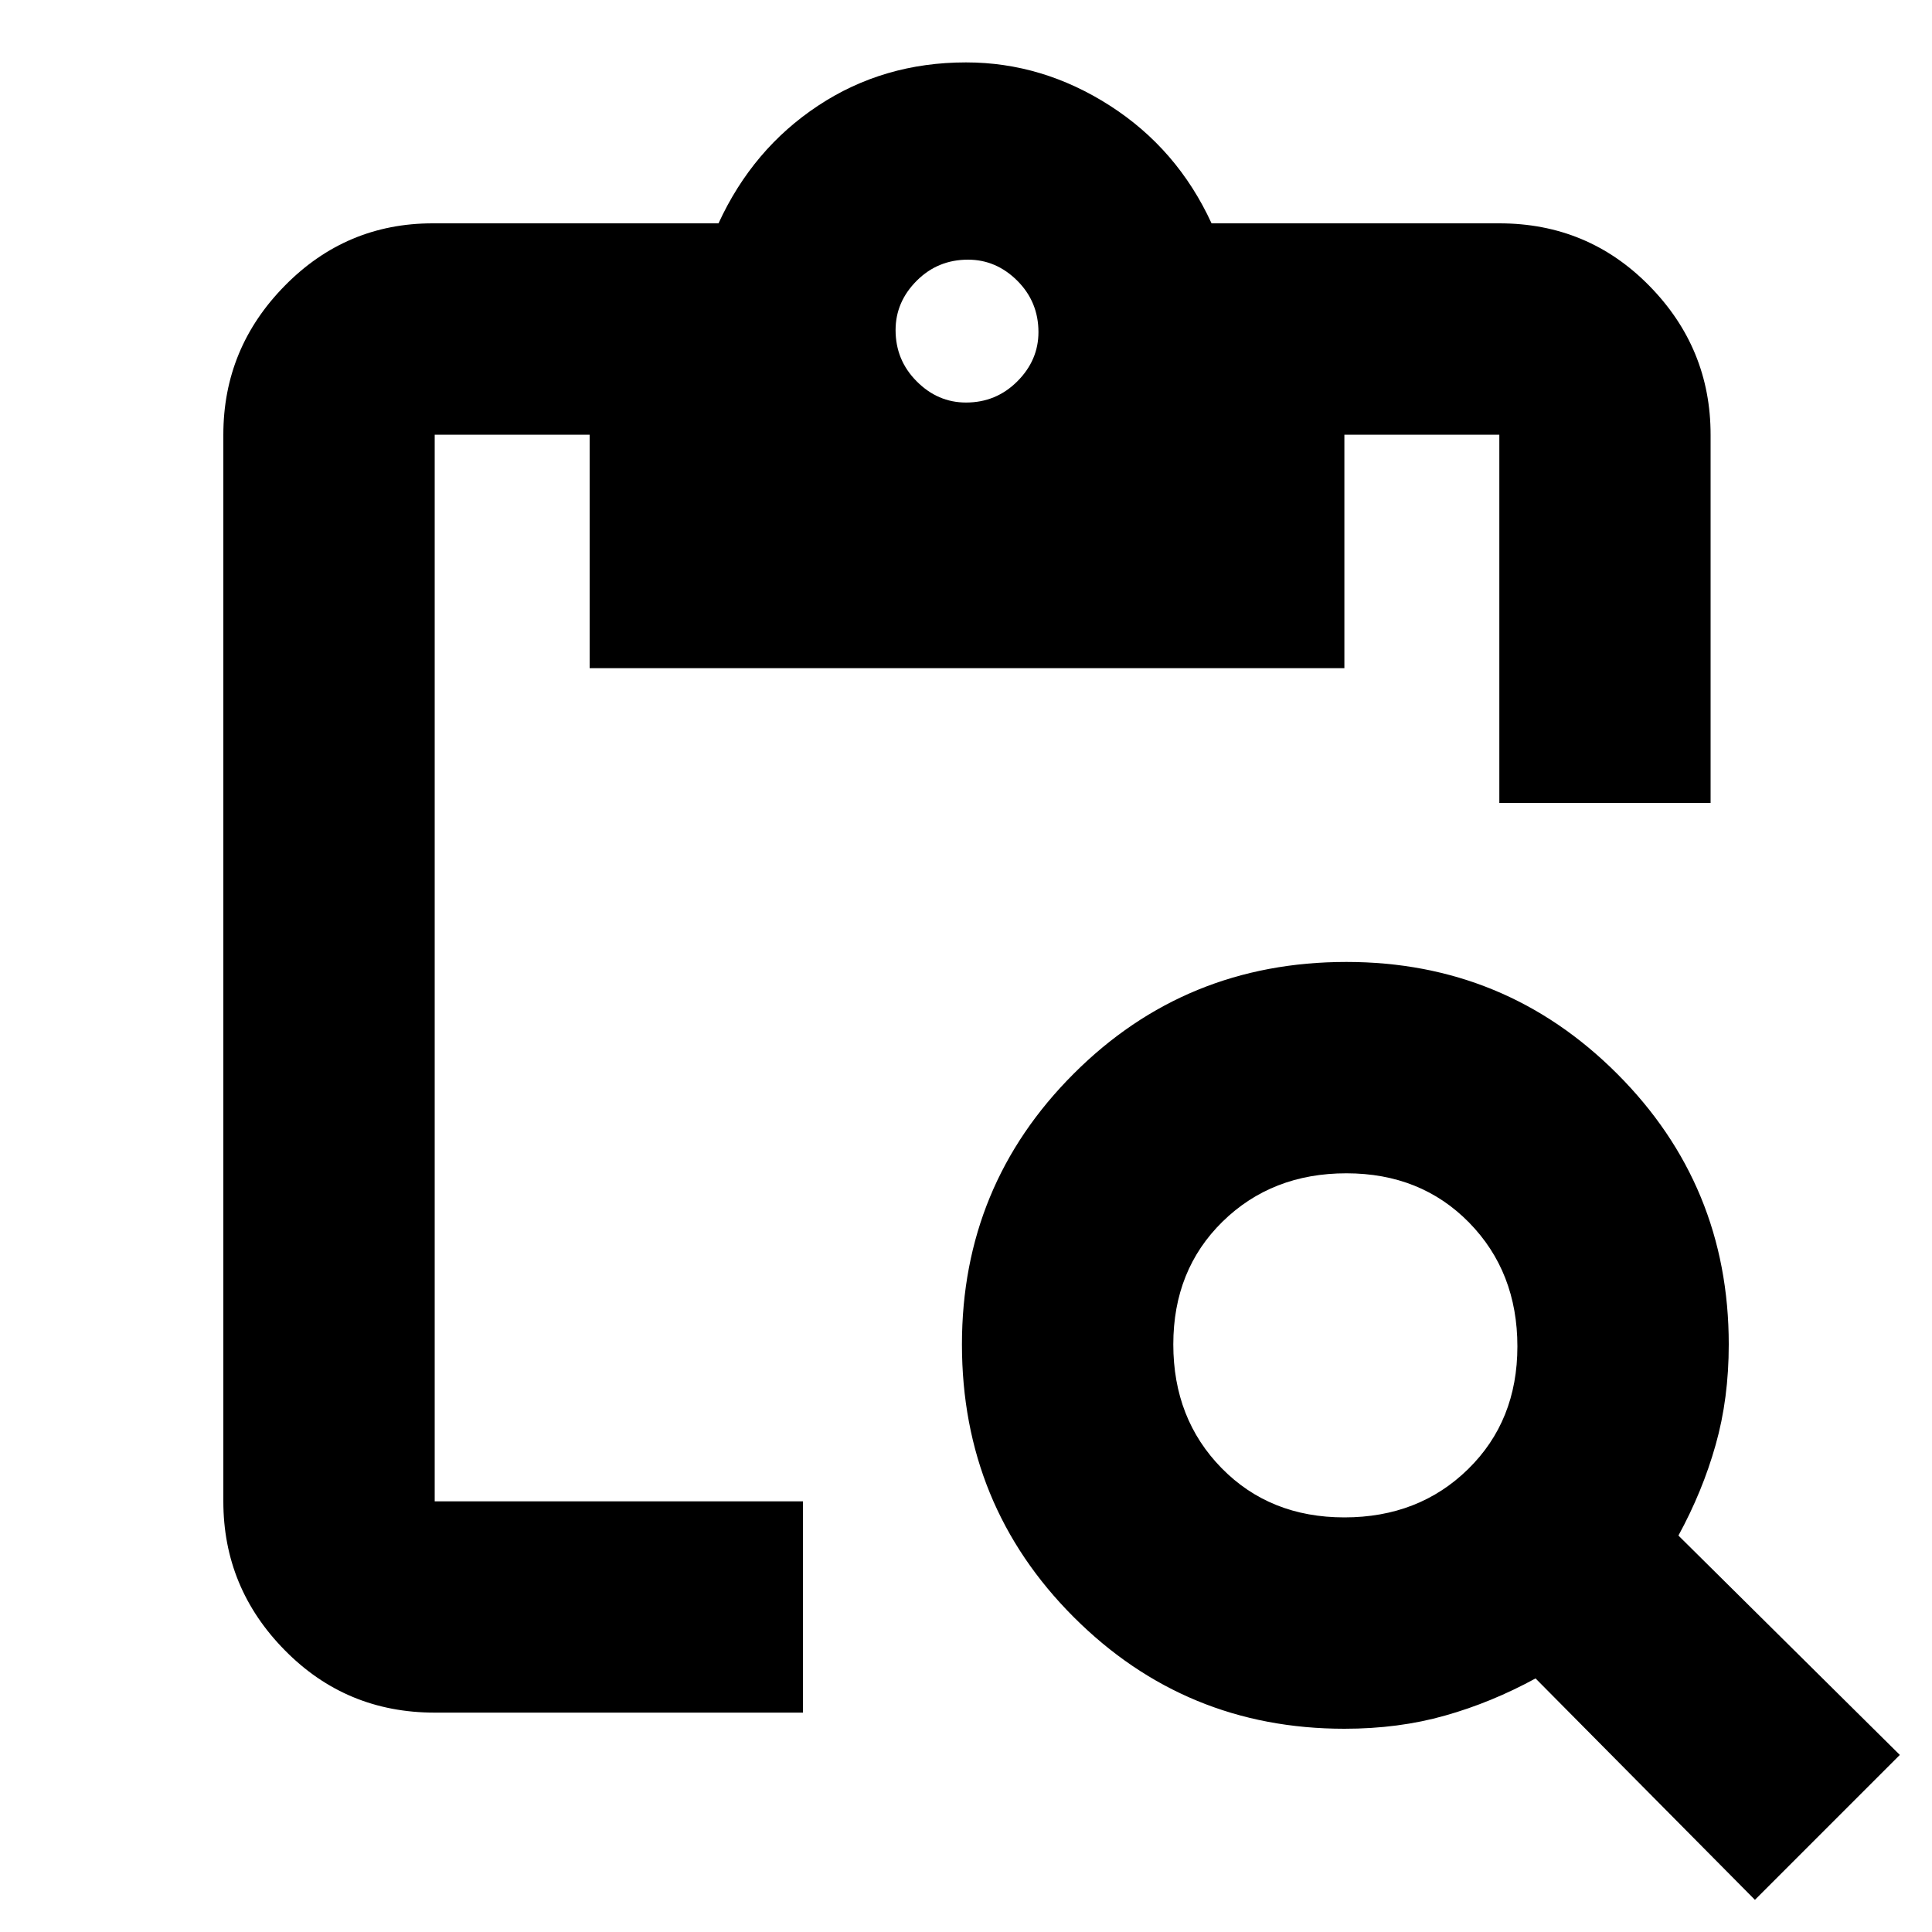 <svg xmlns="http://www.w3.org/2000/svg" height="20" width="20"><path d="M4.5 17.729q-.917 0-1.552-.646-.636-.645-.636-1.541V4.5q0-.896.636-1.542.635-.646 1.531-.646h2.959q.354-.77 1.031-1.218Q9.146.646 10 .646q.792 0 1.49.448t1.052 1.218h2.979q.917 0 1.552.646t.635 1.542v3.812h-2.187V4.5h-1.604v2.417H6.104V4.5H4.5v11.042h3.812v2.187Zm13.667 1.938-2.271-2.292q-.458.25-.938.385-.479.136-1.041.136-1.646 0-2.802-1.156-1.157-1.157-1.157-2.823 0-1.646 1.157-2.802 1.156-1.157 2.823-1.157 1.645 0 2.802 1.157 1.156 1.156 1.156 2.802 0 .562-.136 1.041-.135.48-.385.938l2.292 2.271Zm-4.25-3.959q.771 0 1.281-.5.51-.5.51-1.27 0-.771-.5-1.282-.5-.51-1.27-.51-.771 0-1.282.5-.51.5-.51 1.271 0 .771.5 1.281.5.51 1.271.51ZM10 4.167q.312 0 .531-.219.219-.219.219-.51 0-.313-.219-.532-.219-.218-.51-.218-.313 0-.531.218-.219.219-.219.511 0 .312.219.531.218.219.51.219Z"/></svg>